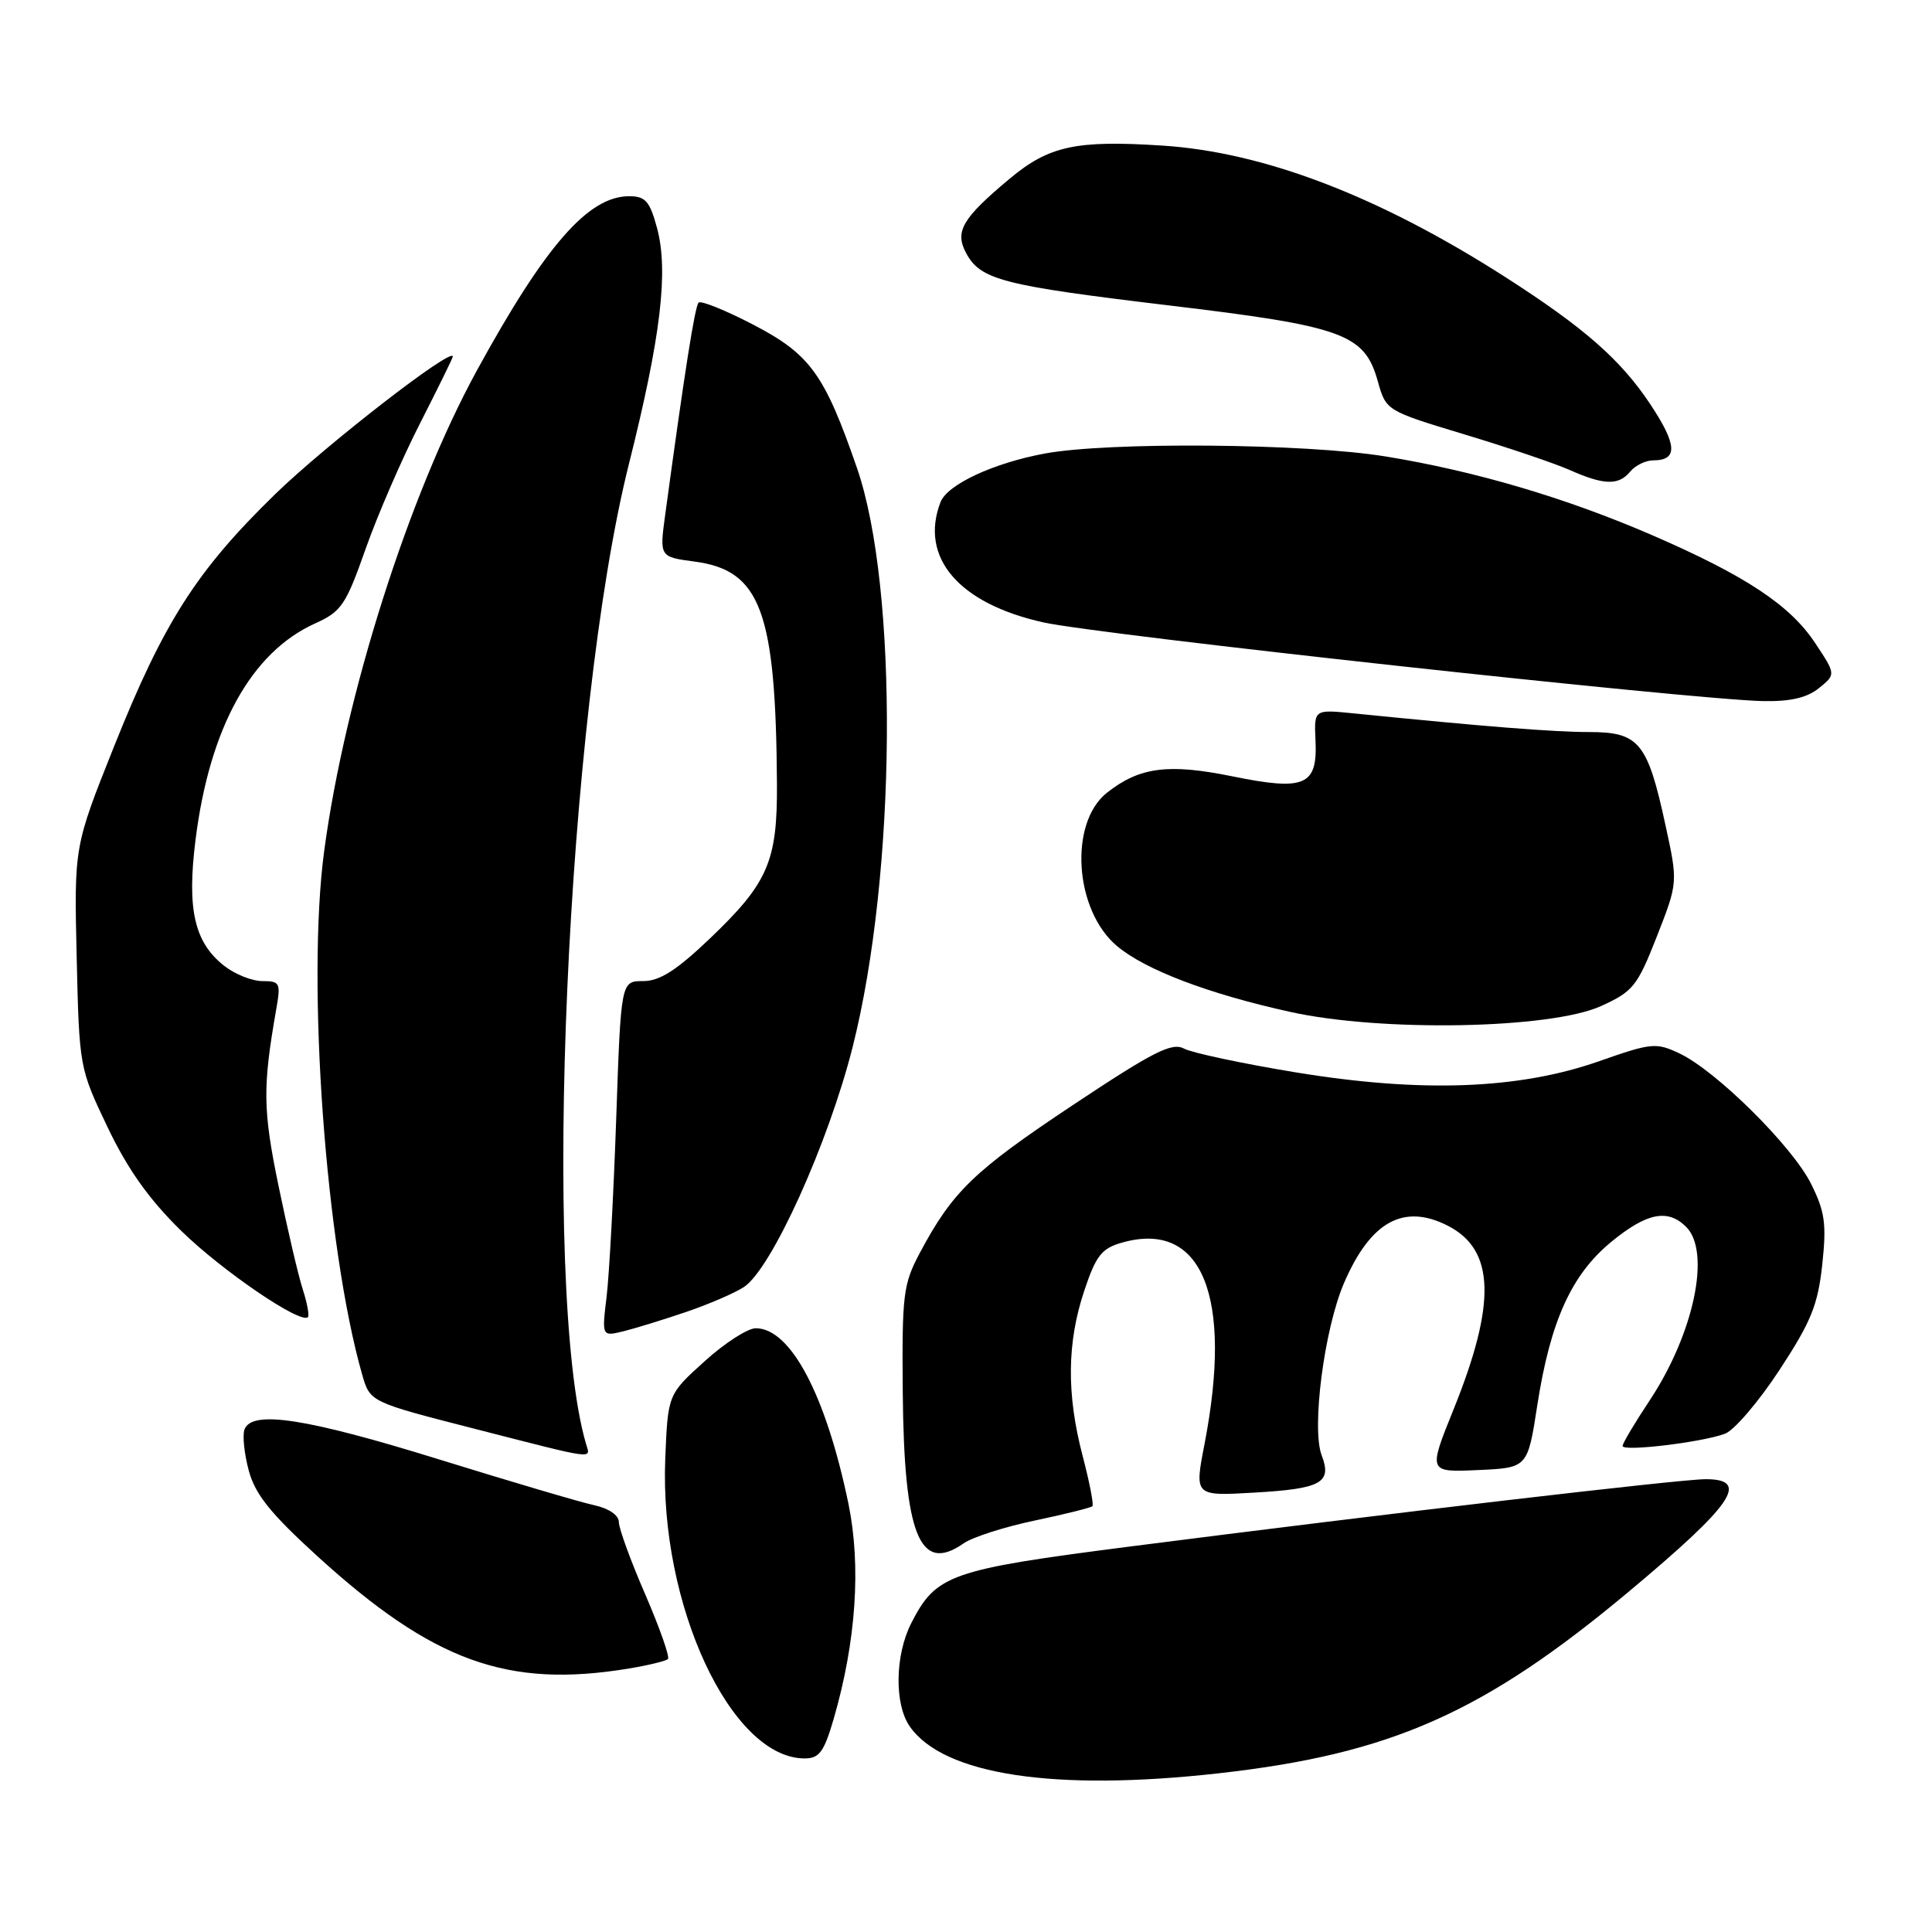 <?xml version="1.0" encoding="UTF-8" standalone="no"?>
<!DOCTYPE svg PUBLIC "-//W3C//DTD SVG 1.1//EN" "http://www.w3.org/Graphics/SVG/1.1/DTD/svg11.dtd" >
<svg xmlns="http://www.w3.org/2000/svg" xmlns:xlink="http://www.w3.org/1999/xlink" version="1.1" viewBox="0 0 256 256">
 <g >
 <path fill="currentColor"
d=" M 161.50 234.97 C 184.29 232.41 196.56 226.98 215.75 210.96 C 229.67 199.33 231.95 196.00 226.00 196.00 C 222.70 196.00 183.80 200.55 149.66 204.93 C 125.85 207.99 124.04 208.63 120.75 215.07 C 118.58 219.33 118.49 225.83 120.56 228.78 C 125.05 235.19 139.76 237.41 161.50 234.97 Z  M 110.47 227.75 C 113.44 217.50 114.12 207.51 112.42 199.24 C 109.44 184.86 104.77 176.00 100.14 176.00 C 99.07 176.00 96.01 177.97 93.35 180.39 C 88.50 184.77 88.50 184.77 88.15 193.28 C 87.36 212.58 96.85 233.00 106.62 233.00 C 108.56 233.00 109.19 232.14 110.47 227.75 Z  M 83.26 221.10 C 85.88 220.67 88.24 220.09 88.51 219.83 C 88.77 219.56 87.42 215.71 85.50 211.27 C 83.57 206.83 82.00 202.52 82.00 201.68 C 82.00 200.78 80.68 199.87 78.75 199.45 C 76.96 199.07 67.70 196.33 58.18 193.38 C 40.61 187.93 33.39 186.81 32.40 189.40 C 32.11 190.16 32.36 192.62 32.96 194.85 C 33.81 198.01 35.83 200.53 42.06 206.21 C 57.40 220.17 67.25 223.73 83.26 221.10 Z  M 127.69 204.50 C 128.86 203.68 133.10 202.32 137.11 201.48 C 141.11 200.64 144.55 199.78 144.75 199.58 C 144.95 199.38 144.36 196.36 143.44 192.86 C 141.31 184.70 141.38 177.89 143.67 171.03 C 145.23 166.36 145.97 165.42 148.68 164.65 C 159.28 161.65 163.40 171.73 159.60 191.37 C 158.27 198.24 158.27 198.24 166.17 197.78 C 175.10 197.27 176.52 196.48 175.13 192.84 C 173.76 189.25 175.47 176.11 178.08 170.03 C 181.61 161.82 186.02 159.41 191.91 162.45 C 198.08 165.65 198.28 172.71 192.59 186.79 C 189.24 195.09 189.24 195.09 195.83 194.79 C 202.42 194.50 202.42 194.50 203.70 186.20 C 205.43 175.05 208.23 168.87 213.53 164.53 C 218.22 160.69 220.99 160.14 223.43 162.57 C 226.74 165.89 224.45 176.73 218.56 185.61 C 216.60 188.56 215.00 191.25 215.00 191.60 C 215.00 192.38 225.57 191.11 228.59 189.97 C 229.81 189.50 233.05 185.71 235.79 181.53 C 239.98 175.14 240.88 172.92 241.46 167.56 C 242.04 162.15 241.81 160.54 239.97 156.85 C 237.48 151.87 227.42 141.90 222.55 139.59 C 219.45 138.12 218.85 138.17 211.88 140.62 C 201.24 144.35 188.33 144.83 171.67 142.09 C 164.61 140.93 157.96 139.51 156.90 138.95 C 155.29 138.08 152.83 139.33 142.08 146.48 C 129.03 155.16 126.21 157.89 121.89 166.00 C 119.67 170.17 119.51 171.52 119.62 184.50 C 119.79 203.44 121.87 208.58 127.69 204.50 Z  M 77.63 191.25 C 71.72 170.83 75.07 94.45 83.33 61.50 C 87.57 44.62 88.60 35.93 87.06 30.21 C 86.10 26.66 85.52 26.00 83.37 26.00 C 77.95 26.00 72.27 32.51 63.20 49.07 C 54.18 65.56 45.72 92.15 42.96 112.73 C 40.61 130.22 43.15 165.22 47.99 182.14 C 49.03 185.77 49.03 185.77 62.77 189.29 C 79.32 193.53 78.25 193.39 77.63 191.25 Z  M 90.95 173.83 C 93.94 172.81 97.37 171.33 98.57 170.54 C 102.22 168.16 109.75 151.52 112.98 138.73 C 118.79 115.73 119.07 77.97 113.55 62.00 C 109.25 49.57 107.36 46.95 99.81 43.02 C 96.13 41.11 92.87 39.79 92.57 40.10 C 92.08 40.58 90.75 49.02 88.15 68.15 C 87.38 73.79 87.38 73.79 92.03 74.41 C 100.79 75.57 102.80 80.99 102.95 103.85 C 103.01 114.16 101.78 117.00 94.00 124.42 C 89.62 128.59 87.41 130.00 85.22 130.00 C 82.28 130.00 82.28 130.00 81.65 148.25 C 81.30 158.29 80.73 168.89 80.38 171.80 C 79.74 177.10 79.74 177.10 82.62 176.40 C 84.20 176.01 87.95 174.85 90.95 173.83 Z  M 40.11 170.82 C 39.52 169.00 38.08 162.82 36.90 157.10 C 34.83 147.04 34.79 144.07 36.60 133.75 C 37.22 130.24 37.10 130.00 34.77 130.00 C 33.39 130.00 31.12 129.09 29.71 127.98 C 25.75 124.87 24.75 120.49 25.91 111.27 C 27.77 96.42 33.29 86.43 41.75 82.61 C 45.24 81.04 45.83 80.17 48.46 72.69 C 50.05 68.19 53.30 60.70 55.68 56.05 C 58.05 51.40 60.00 47.43 60.00 47.24 C 60.00 45.91 43.15 58.97 36.44 65.50 C 26.03 75.64 21.69 82.45 15.10 98.94 C 9.82 112.16 9.82 112.16 10.16 126.83 C 10.50 141.42 10.52 141.54 14.25 149.35 C 16.92 154.94 19.74 158.91 24.01 163.09 C 29.44 168.40 39.84 175.49 40.80 174.53 C 41.01 174.32 40.70 172.65 40.11 170.82 Z  M 212.12 133.32 C 216.38 131.39 216.95 130.69 219.54 124.09 C 222.34 116.94 222.34 116.94 220.68 109.32 C 218.31 98.37 217.19 97.00 210.58 97.00 C 205.85 97.00 196.57 96.26 179.31 94.52 C 174.12 94.00 174.12 94.00 174.31 98.11 C 174.59 104.11 172.92 104.83 163.30 102.87 C 154.81 101.14 151.00 101.64 146.70 105.02 C 141.61 109.02 142.35 120.59 148.00 125.35 C 151.76 128.51 160.13 131.70 171.00 134.09 C 183.09 136.76 205.44 136.34 212.12 133.32 Z  M 241.02 91.18 C 243.27 89.36 243.27 89.36 240.52 85.21 C 237.20 80.19 231.31 76.29 218.96 70.93 C 207.52 65.97 195.45 62.41 183.53 60.47 C 172.89 58.75 146.93 58.53 138.47 60.09 C 131.64 61.35 125.52 64.20 124.62 66.54 C 121.81 73.87 127.04 79.98 138.25 82.47 C 145.63 84.11 224.26 92.71 233.64 92.90 C 237.24 92.97 239.45 92.45 241.02 91.18 Z  M 216.00 62.50 C 216.68 61.67 218.06 61.00 219.06 61.00 C 222.35 61.00 222.25 58.95 218.67 53.56 C 214.76 47.67 209.93 43.43 199.50 36.74 C 182.76 26.01 167.52 20.16 154.00 19.29 C 142.60 18.55 138.99 19.33 133.81 23.66 C 127.50 28.93 126.48 30.66 128.01 33.52 C 129.91 37.08 132.80 37.82 154.81 40.46 C 178.03 43.23 180.80 44.24 182.56 50.50 C 183.66 54.42 183.66 54.42 194.08 57.57 C 199.81 59.30 206.07 61.42 208.00 62.28 C 212.53 64.29 214.47 64.35 216.00 62.50 Z "/>
</g>
</svg>